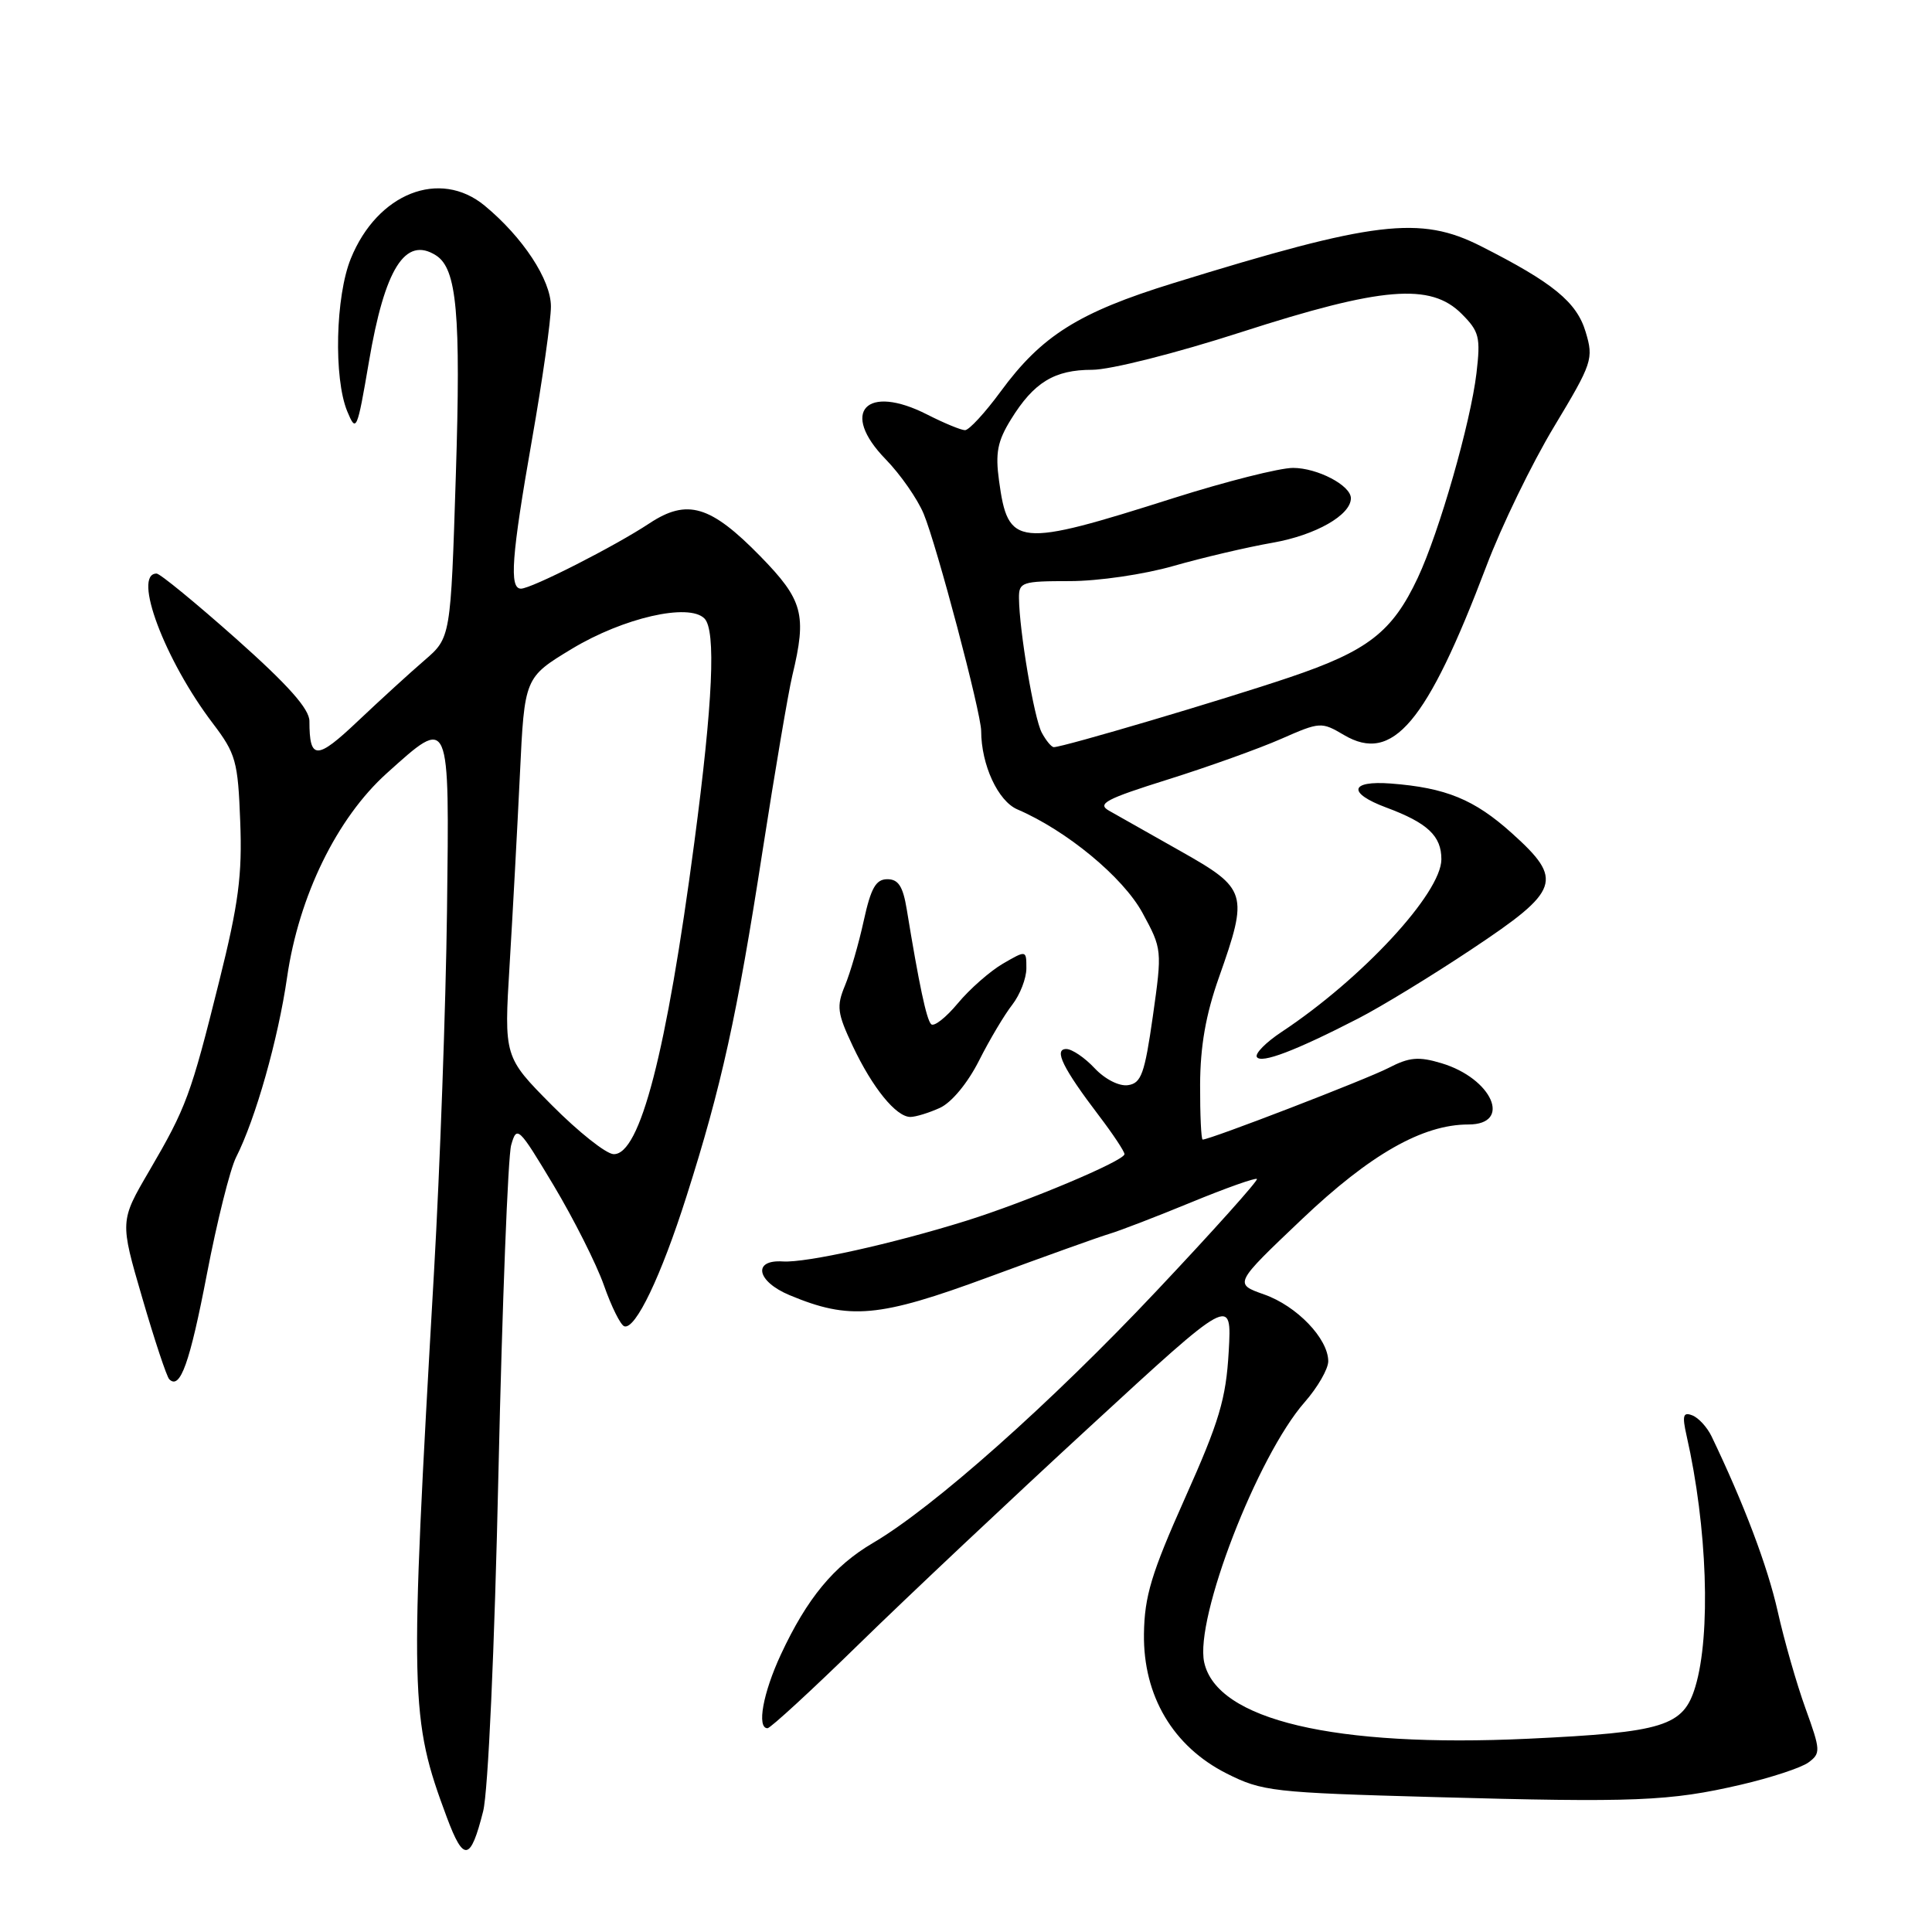 <?xml version="1.0" encoding="UTF-8" standalone="no"?>
<!DOCTYPE svg PUBLIC "-//W3C//DTD SVG 1.1//EN" "http://www.w3.org/Graphics/SVG/1.1/DTD/svg11.dtd" >
<svg xmlns="http://www.w3.org/2000/svg" xmlns:xlink="http://www.w3.org/1999/xlink" version="1.1" viewBox="0 0 256 256">
 <g >
 <path fill="currentColor"
d=" M 64.02 240.00 C 64.68 237.38 65.53 218.59 66.05 195.00 C 66.55 172.72 67.31 153.26 67.73 151.74 C 68.48 149.09 68.70 149.30 73.36 157.07 C 76.02 161.52 79.02 167.47 80.02 170.30 C 81.01 173.13 82.23 175.58 82.72 175.74 C 84.19 176.23 87.60 169.12 90.97 158.50 C 95.59 144.00 97.67 134.56 101.03 112.83 C 102.68 102.20 104.46 91.70 104.99 89.50 C 106.93 81.43 106.42 79.52 100.75 73.71 C 94.15 66.96 91.06 66.04 86.06 69.34 C 81.47 72.38 70.41 78.00 69.03 78.00 C 67.46 78.00 67.77 73.75 70.50 58.20 C 71.88 50.36 73.00 42.44 73.00 40.61 C 73.00 37.09 69.29 31.44 64.22 27.25 C 58.27 22.34 50.01 25.60 46.49 34.25 C 44.45 39.25 44.20 50.10 46.01 54.50 C 47.20 57.37 47.32 57.09 48.88 47.96 C 50.98 35.57 53.70 31.25 57.77 33.84 C 60.54 35.60 61.08 41.53 60.40 63.00 C 59.72 84.50 59.72 84.50 56.24 87.50 C 54.32 89.15 50.35 92.78 47.41 95.56 C 41.96 100.73 41.00 100.73 41.00 95.56 C 41.00 93.94 38.20 90.79 31.29 84.64 C 25.94 79.89 21.20 76.00 20.75 76.00 C 17.52 76.00 21.81 87.45 28.20 95.85 C 31.25 99.87 31.53 100.85 31.83 108.85 C 32.11 115.95 31.61 119.74 29.05 130.00 C 25.27 145.18 24.69 146.73 19.77 155.16 C 15.88 161.81 15.88 161.81 18.85 171.98 C 20.48 177.58 22.09 182.43 22.43 182.76 C 23.87 184.20 25.15 180.61 27.42 168.80 C 28.75 161.87 30.49 154.92 31.28 153.35 C 33.87 148.25 36.86 137.67 38.04 129.50 C 39.60 118.72 44.64 108.41 51.25 102.46 C 59.68 94.89 59.55 94.58 59.23 120.75 C 59.07 133.26 58.30 154.75 57.51 168.50 C 54.25 225.19 54.31 227.65 59.22 240.84 C 61.44 246.78 62.35 246.62 64.02 240.00 Z  M 230.69 236.48 C 234.64 235.56 238.66 234.24 239.62 233.54 C 241.27 232.33 241.25 231.94 239.24 226.38 C 238.07 223.15 236.41 217.35 235.55 213.50 C 234.21 207.53 231.07 199.23 226.78 190.30 C 226.19 189.09 225.05 187.85 224.23 187.54 C 223.02 187.07 222.88 187.57 223.48 190.23 C 226.23 202.34 226.72 216.59 224.64 223.50 C 223.06 228.74 220.51 229.54 202.50 230.39 C 176.82 231.59 161.23 227.91 159.56 220.26 C 158.30 214.43 166.60 192.95 172.87 185.80 C 174.59 183.84 176.00 181.40 176.00 180.37 C 175.99 177.37 171.83 173.04 167.50 171.52 C 163.50 170.11 163.50 170.11 172.50 161.56 C 181.55 152.96 188.50 149.00 194.57 149.00 C 200.42 149.00 197.73 142.90 191.00 140.88 C 187.97 139.97 186.74 140.08 183.98 141.51 C 181.08 143.01 160.35 151.00 159.36 151.00 C 159.16 151.00 159.01 147.74 159.02 143.75 C 159.04 138.63 159.77 134.44 161.52 129.50 C 165.45 118.37 165.27 117.77 156.43 112.78 C 152.27 110.42 148.00 108.01 146.95 107.42 C 145.33 106.50 146.52 105.87 154.77 103.28 C 160.12 101.60 166.87 99.18 169.77 97.90 C 174.91 95.64 175.10 95.63 178.08 97.39 C 184.53 101.20 189.05 95.85 196.94 75.05 C 198.95 69.72 202.99 61.40 205.92 56.54 C 211.00 48.10 211.18 47.55 210.11 43.99 C 208.93 40.03 205.79 37.46 196.23 32.62 C 188.18 28.54 182.17 29.26 155.43 37.53 C 142.91 41.40 138.02 44.48 132.59 51.88 C 130.52 54.70 128.40 57.00 127.87 57.00 C 127.35 57.00 125.10 56.07 122.88 54.94 C 114.77 50.80 111.24 54.58 117.36 60.86 C 119.31 62.86 121.57 66.11 122.39 68.08 C 124.12 72.23 130.00 94.44 130.01 96.86 C 130.02 101.35 132.24 106.15 134.81 107.25 C 141.33 110.05 148.80 116.22 151.38 120.95 C 153.99 125.75 154.00 125.87 152.76 134.65 C 151.67 142.30 151.22 143.54 149.46 143.79 C 148.29 143.96 146.41 143.00 145.04 141.54 C 143.73 140.14 142.04 139.00 141.29 139.00 C 139.58 139.00 140.84 141.56 145.66 147.89 C 147.50 150.31 149.00 152.58 149.00 152.93 C 149.00 153.81 136.03 159.26 128.00 161.77 C 118.22 164.82 106.84 167.34 103.75 167.15 C 99.68 166.88 100.24 169.78 104.61 171.61 C 112.57 174.94 116.46 174.59 131.00 169.22 C 138.43 166.48 145.62 163.90 147.00 163.49 C 148.38 163.08 153.26 161.20 157.85 159.31 C 162.44 157.42 166.36 156.03 166.55 156.22 C 166.74 156.41 160.77 163.08 153.27 171.03 C 139.30 185.87 123.65 199.78 115.67 204.45 C 110.48 207.50 106.94 211.78 103.47 219.23 C 101.10 224.32 100.25 229.00 101.70 229.00 C 102.08 229.00 107.60 223.93 113.95 217.72 C 120.30 211.52 133.99 198.63 144.37 189.08 C 163.23 171.71 163.23 171.71 162.81 179.10 C 162.45 185.37 161.57 188.33 157.02 198.50 C 152.56 208.49 151.65 211.51 151.58 216.50 C 151.47 224.72 155.44 231.42 162.54 235.00 C 167.25 237.37 168.63 237.53 190.00 238.12 C 216.68 238.86 221.22 238.68 230.69 236.48 Z  M 124.54 146.80 C 126.08 146.10 128.22 143.52 129.72 140.55 C 131.12 137.77 133.11 134.43 134.14 133.12 C 135.16 131.80 136.00 129.64 136.00 128.31 C 136.00 125.89 136.00 125.89 132.89 127.69 C 131.18 128.69 128.49 131.05 126.92 132.94 C 125.34 134.84 123.75 136.09 123.38 135.71 C 122.76 135.09 121.78 130.46 120.15 120.50 C 119.65 117.45 119.04 116.50 117.58 116.50 C 116.06 116.50 115.40 117.66 114.45 122.00 C 113.79 125.03 112.67 128.89 111.96 130.60 C 110.82 133.35 110.94 134.25 112.99 138.60 C 115.61 144.15 118.74 148.00 120.63 148.00 C 121.33 148.00 123.09 147.46 124.54 146.80 Z  M 180.00 134.94 C 183.03 133.38 189.78 129.26 195.00 125.78 C 206.75 117.97 207.22 116.60 200.34 110.41 C 195.35 105.92 191.58 104.38 184.28 103.82 C 178.84 103.41 178.52 105.08 183.68 107.00 C 189.17 109.04 191.00 110.77 190.99 113.87 C 190.97 118.35 180.48 129.68 169.83 136.73 C 167.74 138.11 166.26 139.61 166.54 140.06 C 167.10 140.97 171.67 139.23 180.00 134.94 Z  M 73.14 146.46 C 66.78 140.05 66.78 140.05 67.53 127.78 C 67.94 121.02 68.55 109.71 68.89 102.63 C 69.50 89.77 69.50 89.77 75.78 85.97 C 82.60 81.86 91.27 79.87 93.34 81.95 C 94.89 83.50 94.47 93.01 92.00 111.63 C 88.32 139.49 84.80 153.06 81.30 152.93 C 80.31 152.90 76.64 149.98 73.14 146.46 Z  M 138.04 97.08 C 137.02 95.18 135.06 83.58 135.02 79.25 C 135.00 77.14 135.41 77.00 141.75 77.00 C 145.53 77.00 151.60 76.11 155.50 74.99 C 159.35 73.89 165.27 72.50 168.65 71.91 C 174.33 70.91 179.00 68.25 179.00 66.02 C 179.00 64.32 174.56 62.00 171.33 62.00 C 169.55 62.00 162.44 63.80 155.53 65.99 C 134.72 72.60 133.58 72.49 132.38 63.72 C 131.87 60.02 132.17 58.46 133.96 55.57 C 136.99 50.66 139.71 49.00 144.72 49.00 C 147.13 49.00 155.80 46.81 164.50 44.00 C 183.10 38.00 189.56 37.46 193.67 41.58 C 196.01 43.92 196.20 44.67 195.64 49.45 C 194.86 56.02 190.71 70.51 187.86 76.57 C 184.49 83.74 181.26 86.25 170.88 89.75 C 162.07 92.73 140.88 99.00 139.64 99.00 C 139.32 99.00 138.61 98.14 138.04 97.08 Z "/>
</g>
</svg>